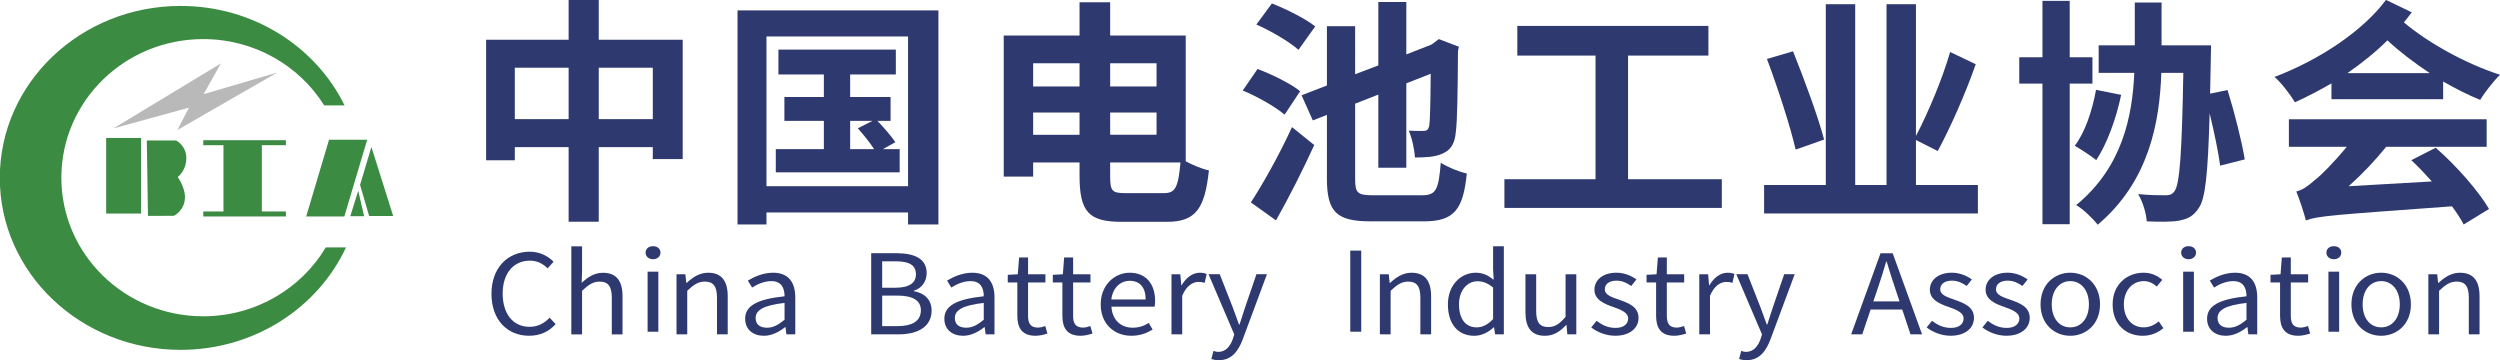 <?xml version="1.0" encoding="UTF-8" standalone="no"?>
<!-- Created with Inkscape (http://www.inkscape.org/) -->

<svg
   width="57.039mm"
   height="8.218mm"
   viewBox="0 0 57.039 8.218"
   version="1.1"
   id="svg1"
   xmlns="http://www.w3.org/2000/svg"
   xmlns:svg="http://www.w3.org/2000/svg">
  <defs
     id="defs1">
    <clipPath
       clipPathUnits="userSpaceOnUse"
       id="clipPath2040">
      <path
         d="M 0,858.898 H 1207.558 V 0 H 0 Z"
         transform="translate(-402.799,-272.078)"
         id="path2040" />
    </clipPath>
    <clipPath
       clipPathUnits="userSpaceOnUse"
       id="clipPath2042">
      <path
         d="M 0,858.898 H 1207.558 V 0 H 0 Z"
         transform="translate(-396.02,-283.981)"
         id="path2042" />
    </clipPath>
    <clipPath
       clipPathUnits="userSpaceOnUse"
       id="clipPath2044">
      <path
         d="M 0,858.898 H 1207.558 V 0 H 0 Z"
         transform="translate(2.5000001e-7,-3.5000001e-5)"
         id="path2044" />
    </clipPath>
    <clipPath
       clipPathUnits="userSpaceOnUse"
       id="clipPath2046">
      <path
         d="M 0,858.898 H 1207.558 V 0 H 0 Z"
         transform="translate(-393.118,-278.996)"
         id="path2046" />
    </clipPath>
    <clipPath
       clipPathUnits="userSpaceOnUse"
       id="clipPath2048">
      <path
         d="M 0,858.898 H 1207.558 V 0 H 0 Z"
         transform="translate(-400.219,-278.688)"
         id="path2048" />
    </clipPath>
    <clipPath
       clipPathUnits="userSpaceOnUse"
       id="clipPath2050">
      <path
         d="M 0,858.898 H 1207.558 V 0 H 0 Z"
         transform="translate(-404,-274.081)"
         id="path2050" />
    </clipPath>
    <clipPath
       clipPathUnits="userSpaceOnUse"
       id="clipPath2052">
      <path
         d="M 0,858.898 H 1207.558 V 0 H 0 Z"
         transform="translate(-404.386,-274.096)"
         id="path2052" />
    </clipPath>
    <clipPath
       clipPathUnits="userSpaceOnUse"
       id="clipPath2054">
      <path
         d="M 0,858.898 H 1207.558 V 0 H 0 Z"
         transform="translate(-405.604,-274.11)"
         id="path2054" />
    </clipPath>
    <clipPath
       clipPathUnits="userSpaceOnUse"
       id="clipPath2056">
      <path
         d="M 0,858.898 H 1207.558 V 0 H 0 Z"
         transform="translate(2.5000001e-7,-3.5000001e-5)"
         id="path2056" />
    </clipPath>
    <clipPath
       clipPathUnits="userSpaceOnUse"
       id="clipPath2058">
      <path
         d="M 0,858.898 H 1207.558 V 0 H 0 Z"
         transform="translate(-436.713,-278.436)"
         id="path2058" />
    </clipPath>
    <clipPath
       clipPathUnits="userSpaceOnUse"
       id="clipPath2060">
      <path
         d="M 0,858.898 H 1207.558 V 0 H 0 Z"
         transform="translate(-457.024,-275.591)"
         id="path2060" />
    </clipPath>
    <clipPath
       clipPathUnits="userSpaceOnUse"
       id="clipPath2062">
      <path
         d="M 0,858.898 H 1207.558 V 0 H 0 Z"
         transform="translate(-473.703,-275.452)"
         id="path2062" />
    </clipPath>
    <clipPath
       clipPathUnits="userSpaceOnUse"
       id="clipPath2064">
      <path
         d="M 0,858.898 H 1207.558 V 0 H 0 Z"
         transform="translate(-493.087,-276.488)"
         id="path2064" />
    </clipPath>
    <clipPath
       clipPathUnits="userSpaceOnUse"
       id="clipPath2066">
      <path
         d="M 0,858.898 H 1207.558 V 0 H 0 Z"
         transform="translate(-497.863,-278.405)"
         id="path2066" />
    </clipPath>
    <clipPath
       clipPathUnits="userSpaceOnUse"
       id="clipPath2068">
      <path
         d="M 0,858.898 H 1207.558 V 0 H 0 Z"
         transform="translate(-525.316,-277.369)"
         id="path2068" />
    </clipPath>
    <clipPath
       clipPathUnits="userSpaceOnUse"
       id="clipPath2070">
      <path
         d="M 0,858.898 H 1207.558 V 0 H 0 Z"
         transform="translate(-538.872,-283.351)"
         id="path2070" />
    </clipPath>
    <clipPath
       clipPathUnits="userSpaceOnUse"
       id="clipPath2072">
      <path
         d="M 0,858.898 H 1207.558 V 0 H 0 Z"
         transform="translate(-413.516,-269.076)"
         id="path2072" />
    </clipPath>
    <clipPath
       clipPathUnits="userSpaceOnUse"
       id="clipPath2074">
      <path
         d="M 0,858.898 H 1207.558 V 0 H 0 Z"
         transform="translate(-418.679,-272.15)"
         id="path2074" />
    </clipPath>
    <clipPath
       clipPathUnits="userSpaceOnUse"
       id="clipPath2076">
      <path
         d="M 0,858.898 H 1207.558 V 0 H 0 Z"
         transform="translate(2.5000001e-7,-3.5000001e-5)"
         id="path2076" />
    </clipPath>
    <clipPath
       clipPathUnits="userSpaceOnUse"
       id="clipPath2078">
      <path
         d="M 0,858.898 H 1207.558 V 0 H 0 Z"
         transform="translate(-425.483,-270.341)"
         id="path2078" />
    </clipPath>
    <clipPath
       clipPathUnits="userSpaceOnUse"
       id="clipPath2080">
      <path
         d="M 0,858.898 H 1207.558 V 0 H 0 Z"
         transform="translate(-432.469,-267.402)"
         id="path2080" />
    </clipPath>
    <clipPath
       clipPathUnits="userSpaceOnUse"
       id="clipPath2082">
      <path
         d="M 0,858.898 H 1207.558 V 0 H 0 Z"
         transform="translate(-439.762,-266.988)"
         id="path2082" />
    </clipPath>
    <clipPath
       clipPathUnits="userSpaceOnUse"
       id="clipPath2084">
      <path
         d="M 0,858.898 H 1207.558 V 0 H 0 Z"
         transform="translate(-445.353,-267.402)"
         id="path2084" />
    </clipPath>
    <clipPath
       clipPathUnits="userSpaceOnUse"
       id="clipPath2086">
      <path
         d="M 0,858.898 H 1207.558 V 0 H 0 Z"
         transform="translate(-447.526,-267.66)"
         id="path2086" />
    </clipPath>
    <clipPath
       clipPathUnits="userSpaceOnUse"
       id="clipPath2088">
      <path
         d="M 0,858.898 H 1207.558 V 0 H 0 Z"
         transform="translate(-450.44,-267.66)"
         id="path2088" />
    </clipPath>
    <clipPath
       clipPathUnits="userSpaceOnUse"
       id="clipPath2090">
      <path
         d="M 0,858.898 H 1207.558 V 0 H 0 Z"
         transform="translate(-455.825,-268.711)"
         id="path2090" />
    </clipPath>
    <clipPath
       clipPathUnits="userSpaceOnUse"
       id="clipPath2092">
      <path
         d="M 0,858.898 H 1207.558 V 0 H 0 Z"
         transform="translate(-457.495,-270.341)"
         id="path2092" />
    </clipPath>
    <clipPath
       clipPathUnits="userSpaceOnUse"
       id="clipPath2094">
      <path
         d="M 0,858.898 H 1207.558 V 0 H 0 Z"
         transform="translate(-460.073,-264.864)"
         id="path2094" />
    </clipPath>
    <clipPath
       clipPathUnits="userSpaceOnUse"
       id="clipPath2096">
      <path
         d="M 0,858.898 H 1207.558 V 0 H 0 Z"
         transform="translate(2.5000001e-7,-3.5000001e-5)"
         id="path2096" />
    </clipPath>
    <clipPath
       clipPathUnits="userSpaceOnUse"
       id="clipPath2098">
      <path
         d="M 0,858.898 H 1207.558 V 0 H 0 Z"
         transform="translate(-470.974,-270.341)"
         id="path2098" />
    </clipPath>
    <clipPath
       clipPathUnits="userSpaceOnUse"
       id="clipPath2100">
      <path
         d="M 0,858.898 H 1207.558 V 0 H 0 Z"
         transform="translate(-478.296,-267.445)"
         id="path2100" />
    </clipPath>
    <clipPath
       clipPathUnits="userSpaceOnUse"
       id="clipPath2102">
      <path
         d="M 0,858.898 H 1207.558 V 0 H 0 Z"
         transform="translate(-480.386,-267.881)"
         id="path2102" />
    </clipPath>
    <clipPath
       clipPathUnits="userSpaceOnUse"
       id="clipPath2104">
      <path
         d="M 0,858.898 H 1207.558 V 0 H 0 Z"
         transform="translate(-484.642,-266.902)"
         id="path2104" />
    </clipPath>
    <clipPath
       clipPathUnits="userSpaceOnUse"
       id="clipPath2106">
      <path
         d="M 0,858.898 H 1207.558 V 0 H 0 Z"
         transform="translate(-488.837,-267.66)"
         id="path2106" />
    </clipPath>
    <clipPath
       clipPathUnits="userSpaceOnUse"
       id="clipPath2108">
      <path
         d="M 0,858.898 H 1207.558 V 0 H 0 Z"
         transform="translate(-491.628,-270.341)"
         id="path2108" />
    </clipPath>
    <clipPath
       clipPathUnits="userSpaceOnUse"
       id="clipPath2110">
      <path
         d="M 0,858.898 H 1207.558 V 0 H 0 Z"
         transform="translate(-494.206,-264.864)"
         id="path2110" />
    </clipPath>
    <clipPath
       clipPathUnits="userSpaceOnUse"
       id="clipPath2112">
      <path
         d="M 0,858.898 H 1207.558 V 0 H 0 Z"
         transform="translate(-504.58,-268.589)"
         id="path2112" />
    </clipPath>
    <clipPath
       clipPathUnits="userSpaceOnUse"
       id="clipPath2114">
      <path
         d="M 0,858.898 H 1207.558 V 0 H 0 Z"
         transform="translate(-506.335,-266.902)"
         id="path2114" />
    </clipPath>
    <clipPath
       clipPathUnits="userSpaceOnUse"
       id="clipPath2116">
      <path
         d="M 0,858.898 H 1207.558 V 0 H 0 Z"
         transform="translate(-509.942,-266.902)"
         id="path2116" />
    </clipPath>
    <clipPath
       clipPathUnits="userSpaceOnUse"
       id="clipPath2118">
      <path
         d="M 0,858.898 H 1207.558 V 0 H 0 Z"
         transform="translate(-516.829,-268.396)"
         id="path2118" />
    </clipPath>
    <clipPath
       clipPathUnits="userSpaceOnUse"
       id="clipPath2120">
      <path
         d="M 0,858.898 H 1207.558 V 0 H 0 Z"
         transform="translate(-518.362,-268.396)"
         id="path2120" />
    </clipPath>
    <clipPath
       clipPathUnits="userSpaceOnUse"
       id="clipPath2122">
      <path
         d="M 0,858.898 H 1207.558 V 0 H 0 Z"
         transform="translate(2.5000001e-7,-3.5000001e-5)"
         id="path2122" />
    </clipPath>
    <clipPath
       clipPathUnits="userSpaceOnUse"
       id="clipPath2124">
      <path
         d="M 0,858.898 H 1207.558 V 0 H 0 Z"
         transform="translate(-527.019,-267.402)"
         id="path2124" />
    </clipPath>
    <clipPath
       clipPathUnits="userSpaceOnUse"
       id="clipPath2126">
      <path
         d="M 0,858.898 H 1207.558 V 0 H 0 Z"
         transform="translate(-529.193,-267.66)"
         id="path2126" />
    </clipPath>
    <clipPath
       clipPathUnits="userSpaceOnUse"
       id="clipPath2128">
      <path
         d="M 0,858.898 H 1207.558 V 0 H 0 Z"
         transform="translate(2.5000001e-7,-3.5000001e-5)"
         id="path2128" />
    </clipPath>
    <clipPath
       clipPathUnits="userSpaceOnUse"
       id="clipPath2130">
      <path
         d="M 0,858.898 H 1207.558 V 0 H 0 Z"
         transform="translate(-536.934,-268.396)"
         id="path2130" />
    </clipPath>
    <clipPath
       clipPathUnits="userSpaceOnUse"
       id="clipPath2132">
      <path
         d="M 0,858.898 H 1207.558 V 0 H 0 Z"
         transform="translate(-538.78,-270.341)"
         id="path2132" />
    </clipPath>
  </defs>
  <g
     id="layer1"
     transform="translate(-128.019,-131.966)">
    <path
       id="path2039"
       d="m 0,0 c -1.589,-2.662 -4.542,-4.451 -7.924,-4.451 -5.063,0 -9.167,4.011 -9.167,8.958 0,4.948 4.104,8.958 9.167,8.958 3.311,0 6.211,-1.714 7.822,-4.284 h 1.315 c -1.859,3.796 -5.905,6.427 -10.597,6.427 -6.454,0 -11.685,-4.976 -11.685,-11.115 0,-6.138 5.231,-11.114 11.685,-11.114 4.772,0 8.875,2.721 10.69,6.621 z"
       style="fill:#3b8b42;fill-opacity:1;fill-rule:nonzero;stroke:none"
       transform="matrix(0.353,0,0,-0.353,135.452,137.611)"
       clip-path="url(#clipPath2040)" />
    <path
       id="path2041"
       d="m 0,0 -1.122,-1.989 4.765,1.399 -6.459,-3.716 0.751,1.446 -4.886,-1.344 z"
       style="fill:#b8b9b8;fill-opacity:1;fill-rule:nonzero;stroke:none"
       transform="matrix(0.353,0,0,-0.353,133.06,133.412)"
       clip-path="url(#clipPath2042)" />
    <path
       id="path2043"
       d="m 390.61,274.096 h -2.259 v 4.885 h 2.259 z"
       style="fill:#3b8b42;fill-opacity:1;fill-rule:nonzero;stroke:none"
       transform="matrix(0.353,0,0,-0.353,-6.647,233.594)"
       clip-path="url(#clipPath2044)" />
    <path
       id="path2045"
       d="m 0,0 c 0,0 0.66,-0.323 0.66,-1.144 0,-0.822 -0.557,-1.218 -0.557,-1.218 0,0 0.469,-0.646 0.469,-1.291 0,-0.881 -0.719,-1.218 -0.719,-1.218 H -1.819 L -1.893,0 Z"
       style="fill:#3b8b42;fill-opacity:1;fill-rule:nonzero;stroke:none"
       transform="matrix(0.353,0,0,-0.353,132.037,135.171)"
       clip-path="url(#clipPath2046)" />
    <path
       id="path2047"
       d="M 0,0 V 0.323 H -5.34 V 0 h 1.305 V -4.284 H -5.34 V -4.607 H 0 v 0.323 H -1.555 V 0 Z"
       style="fill:#3b8b42;fill-opacity:1;fill-rule:nonzero;stroke:none"
       transform="matrix(0.353,0,0,-0.353,134.542,135.279)"
       clip-path="url(#clipPath2048)" />
    <path
       id="path2049"
       d="m 0,0 h -2.465 l 1.477,4.959 h 2.465 z"
       style="fill:#3b8b42;fill-opacity:1;fill-rule:nonzero;stroke:none"
       transform="matrix(0.353,0,0,-0.353,135.875,136.905)"
       clip-path="url(#clipPath2050)" />
    <path
       id="path2051"
       d="M 0,0 H 0.895 L 0.514,1.643 Z"
       style="fill:#3b8b42;fill-opacity:1;fill-rule:nonzero;stroke:none"
       transform="matrix(0.353,0,0,-0.353,136.011,136.899)"
       clip-path="url(#clipPath2052)" />
    <path
       id="path2053"
       d="M 0,0 H 1.555 L 0.147,4.46 -0.587,2.01 Z"
       style="fill:#3b8b42;fill-opacity:1;fill-rule:nonzero;stroke:none"
       transform="matrix(0.353,0,0,-0.353,136.441,136.894)"
       clip-path="url(#clipPath2054)" />
    <path
       id="path2055"
       d="m 423.683,283.521 h -3.493 v -3.323 h 3.493 z m -5.441,0 h -3.478 v -3.323 h 3.478 z m 7.373,1.808 v -7.713 h -1.932 v 0.773 h -3.494 v -4.822 h -1.947 v 4.822 h -3.478 v -0.85 h -1.855 v 7.79 h 5.333 v 2.675 h 1.947 v -2.675 z"
       style="fill:#2e396f;fill-opacity:1;fill-rule:nonzero;stroke:none"
       transform="matrix(0.353,0,0,-0.353,-6.647,233.594)"
       clip-path="url(#clipPath2056)" />
    <path
       id="path2057"
       d="M 0,0 H 1.546 C 1.283,0.417 0.85,0.943 0.495,1.345 L 1.438,1.824 H 0 Z M 3.2,0 V -1.499 H -4.807 V 0 H -1.7 V 1.824 H -4.251 V 3.37 H -1.7 V 4.823 H -4.637 V 6.43 H 2.952 V 4.823 H 0 V 3.37 H 2.612 V 1.824 H 1.762 C 2.18,1.391 2.674,0.819 2.921,0.448 L 2.118,0 Z M 3.741,7.28 H -5.41 V -2.396 H 3.741 Z M 5.704,8.965 V -4.869 H 3.741 v 0.773 H -5.41 V -4.869 H -7.28 V 8.965 Z"
       style="fill:#2e396f;fill-opacity:1;fill-rule:nonzero;stroke:none"
       transform="matrix(0.353,0,0,-0.353,147.416,135.368)"
       clip-path="url(#clipPath2058)" />
    <path
       id="path2059"
       d="M 0,0 C 0.726,0 0.912,0.402 1.051,1.979 H -3.493 V 1.113 C -3.493,0.155 -3.385,0 -2.535,0 Z m -3.493,3.772 h 2.999 V 5.21 h -2.999 z m 0,3.122 h 2.999 V 8.393 H -3.493 Z M -5.472,5.209 H -8.471 V 3.771 h 2.999 z m -2.999,1.685 h 2.999 V 8.393 H -8.471 Z M 1.391,2.056 C 1.855,1.809 2.442,1.561 2.89,1.468 2.628,-0.958 2.071,-1.855 0.185,-1.855 h -2.936 c -2.118,0 -2.721,0.634 -2.721,2.983 V 1.979 H -8.471 V 1.067 h -1.901 v 9.119 h 4.9 v 2.149 h 1.979 v -2.149 h 4.884 z"
       style="fill:#2e396f;fill-opacity:1;fill-rule:nonzero;stroke:none"
       transform="matrix(0.353,0,0,-0.353,154.581,136.372)"
       clip-path="url(#clipPath2060)" />
    <path
       id="path2061"
       d="M 0,0 C 0.912,0 1.067,0.371 1.206,2.102 1.638,1.824 2.38,1.515 2.89,1.407 2.659,-0.897 2.087,-1.685 0.139,-1.685 h -3.462 c -2.195,0 -2.829,0.588 -2.829,2.767 V 5.194 L -7.064,4.838 -7.79,6.461 -6.152,7.095 v 3.833 h 1.824 V 7.821 l 1.499,0.572 v 4.096 H -1.02 V 9.104 L 0.603,9.738 0.757,9.846 1.082,10.094 2.38,9.599 2.319,9.321 C 2.303,6.6 2.272,4.761 2.18,4.096 2.118,3.308 1.824,2.906 1.314,2.69 0.835,2.458 0.093,2.442 -0.464,2.442 -0.495,2.983 -0.665,3.756 -0.866,4.173 -0.541,4.158 -0.108,4.158 0.077,4.158 c 0.201,0 0.325,0.046 0.387,0.355 0.046,0.279 0.077,1.283 0.092,3.339 L -1.02,7.234 V 1.778 H -2.829 V 6.507 L -4.328,5.92 V 1.067 C -4.328,0.139 -4.173,0 -3.169,0 Z m -7.991,9.398 c -0.557,0.51 -1.778,1.221 -2.721,1.638 l 1.005,1.361 c 0.943,-0.371 2.179,-0.99 2.798,-1.484 z m -3.076,-9.862 c 0.757,1.16 1.839,3.076 2.658,4.869 l 1.438,-1.159 c -0.742,-1.623 -1.623,-3.37 -2.473,-4.869 z m 2.179,5.673 C -9.46,5.704 -10.65,6.384 -11.593,6.77 l 0.958,1.391 c 0.912,-0.34 2.149,-0.942 2.752,-1.437 z"
       style="fill:#2e396f;fill-opacity:1;fill-rule:nonzero;stroke:none"
       transform="matrix(0.353,0,0,-0.353,160.465,136.421)"
       clip-path="url(#clipPath2062)" />
    <path
       id="path2063"
       d="M 0,0 V -1.855 H -14.051 V 0 h 5.89 v 7.991 h -5.055 v 1.917 h 12.35 V 7.991 H -6.059 V 0 Z"
       style="fill:#2e396f;fill-opacity:1;fill-rule:nonzero;stroke:none"
       transform="matrix(0.353,0,0,-0.353,167.303,136.055)"
       clip-path="url(#clipPath2064)" />
    <path
       id="path2065"
       d="M 0,0 C -0.34,1.484 -1.144,3.957 -1.855,5.858 L -0.17,6.353 C 0.556,4.544 1.453,2.118 1.839,0.649 Z M 11.778,-2.288 V -4.127 H -2.04 v 1.839 H 1.948 V 9.398 H 3.849 V -2.288 H 5.874 V 9.398 H 7.775 V 0.881 c 0.773,1.468 1.7,3.663 2.21,5.426 L 11.639,5.518 C 10.959,3.571 9.985,1.391 9.182,-0.093 L 7.775,0.618 v -2.906 z"
       style="fill:#2e396f;fill-opacity:1;fill-rule:nonzero;stroke:none"
       transform="matrix(0.353,0,0,-0.353,168.988,135.379)"
       clip-path="url(#clipPath2066)" />
    <path
       id="path2067"
       d="m 0,0 c -0.108,0.85 -0.386,2.164 -0.68,3.385 -0.108,-3.957 -0.278,-5.549 -0.711,-6.136 -0.356,-0.541 -0.727,-0.696 -1.268,-0.804 -0.494,-0.093 -1.298,-0.077 -2.086,-0.047 -0.031,0.511 -0.248,1.253 -0.557,1.763 0.758,-0.078 1.453,-0.078 1.778,-0.078 0.263,0 0.433,0.062 0.572,0.263 0.34,0.433 0.479,2.458 0.572,7.651 h -1.422 c -0.109,-3.184 -0.789,-7.017 -4.112,-9.815 -0.309,0.402 -0.958,1.02 -1.391,1.268 2.998,2.457 3.632,5.765 3.756,8.547 h -2.303 v 1.778 h 2.334 v 2.767 h 1.731 V 7.775 h 3.2 c 0,0 -0.016,-0.603 -0.016,-0.835 L -0.649,4.653 0.479,4.884 C 0.927,3.447 1.407,1.53 1.592,0.402 Z M -6.399,4.575 C -6.724,2.999 -7.327,1.391 -8.007,0.356 -8.331,0.618 -9.012,1.067 -9.398,1.283 -8.733,2.149 -8.27,3.54 -8.022,4.9 Z m -3.324,0.727 v -9.089 h -1.762 v 9.089 h -1.499 v 1.7 h 1.499 v 3.648 h 1.762 V 7.002 h 1.469 v -1.7 z"
       style="fill:#2e396f;fill-opacity:1;fill-rule:nonzero;stroke:none"
       transform="matrix(0.353,0,0,-0.353,178.673,135.745)"
       clip-path="url(#clipPath2068)" />
    <path
       id="path2069"
       d="M 0,0 C -1.02,0.68 -1.979,1.407 -2.736,2.118 -3.509,1.345 -4.39,0.649 -5.317,0 Z M 0.386,-4.823 C 1.731,-5.997 3.153,-7.62 3.833,-8.78 L 2.195,-9.784 c -0.186,0.355 -0.448,0.757 -0.757,1.174 -7.621,-0.556 -8.687,-0.618 -9.445,-0.912 -0.093,0.402 -0.402,1.345 -0.618,1.871 0.402,0.092 0.742,0.34 1.221,0.757 0.371,0.278 1.206,1.113 2.04,2.133 h -3.74 v 1.778 H 3.679 v -1.778 h -6.492 c -0.711,-0.881 -1.561,-1.777 -2.427,-2.55 l 5.379,0.309 c -0.433,0.479 -0.881,0.958 -1.329,1.376 z M -1.159,3.926 C -1.329,3.71 -1.499,3.493 -1.669,3.277 -0.17,2.009 2.272,0.618 4.544,-0.108 4.143,-0.495 3.555,-1.237 3.261,-1.731 2.458,-1.407 1.638,-0.989 0.866,-0.541 v -1.144 h -7.219 v 1.02 c -0.757,-0.432 -1.53,-0.85 -2.365,-1.221 -0.263,0.464 -0.881,1.268 -1.314,1.639 2.937,1.113 5.735,2.998 7.203,4.977 z"
       style="fill:#2e396f;fill-opacity:1;fill-rule:nonzero;stroke:none"
       transform="matrix(0.353,0,0,-0.353,183.455,133.634)"
       clip-path="url(#clipPath2070)" />
    <path
       id="path2071"
       d="m 0,0 c 0,1.695 1.06,2.724 2.479,2.724 0.679,0 1.212,-0.314 1.533,-0.65 L 3.63,1.645 c -0.289,0.293 -0.663,0.5 -1.144,0.5 -1.06,0 -1.761,-0.815 -1.761,-2.124 0,-1.322 0.671,-2.152 1.739,-2.152 0.533,0 0.938,0.222 1.296,0.587 L 4.149,-1.959 C 3.707,-2.438 3.158,-2.71 2.433,-2.71 1.045,-2.71 0,-1.702 0,0"
       style="fill:#2e396f;fill-opacity:1;fill-rule:nonzero;stroke:none"
       transform="matrix(0.353,0,0,-0.353,139.232,138.67)"
       clip-path="url(#clipPath2072)" />
    <path
       id="path2073"
       d="M 0,0 H 0.694 V -1.559 L 0.671,-2.36 c 0.382,0.358 0.809,0.651 1.373,0.651 0.87,0 1.266,-0.529 1.266,-1.523 v -2.46 H 2.616 v 2.374 c 0,0.73 -0.236,1.037 -0.786,1.037 -0.427,0 -0.716,-0.2 -1.136,-0.593 V -5.692 H 0 Z"
       style="fill:#2e396f;fill-opacity:1;fill-rule:nonzero;stroke:none"
       transform="matrix(0.353,0,0,-0.353,141.054,137.586)"
       clip-path="url(#clipPath2074)" />
    <path
       id="path2075"
       d="m 423.347,270.341 h 0.694 v -3.883 h -0.694 z m -0.13,1.223 c 0,0.264 0.206,0.422 0.481,0.422 0.275,0 0.481,-0.158 0.481,-0.422 0,-0.243 -0.206,-0.422 -0.481,-0.422 -0.275,0 -0.481,0.179 -0.481,0.422"
       style="fill:#2e396f;fill-opacity:1;fill-rule:nonzero;stroke:none"
       transform="matrix(0.353,0,0,-0.353,-6.647,233.594)"
       clip-path="url(#clipPath2076)" />
    <path
       id="path2077"
       d="M 0,0 H 0.572 L 0.633,-0.558 H 0.656 C 1.053,-0.193 1.48,0.1 2.044,0.1 2.914,0.1 3.31,-0.429 3.31,-1.423 v -2.46 H 2.616 v 2.374 c 0,0.73 -0.236,1.037 -0.786,1.037 -0.427,0 -0.716,-0.2 -1.136,-0.593 V -3.883 H 0 Z"
       style="fill:#2e396f;fill-opacity:1;fill-rule:nonzero;stroke:none"
       transform="matrix(0.353,0,0,-0.353,143.454,138.224)"
       clip-path="url(#clipPath2078)" />
    <path
       id="path2079"
       d="M 0,0 V 1.087 C -1.396,0.93 -1.869,0.608 -1.869,0.107 c 0,-0.443 0.321,-0.622 0.733,-0.622 0.404,0 0.732,0.179 1.136,0.515 m -2.547,0.064 c 0,0.844 0.785,1.266 2.547,1.452 0,0.5 -0.175,0.98 -0.854,0.98 -0.481,0 -0.915,-0.208 -1.243,-0.415 l -0.275,0.45 c 0.381,0.229 0.969,0.508 1.632,0.508 1.007,0 1.434,-0.636 1.434,-1.595 V -0.944 H 0.122 L 0.061,-0.479 H 0.038 c -0.396,-0.308 -0.862,-0.558 -1.373,-0.558 -0.694,0 -1.212,0.401 -1.212,1.101"
       style="fill:#2e396f;fill-opacity:1;fill-rule:nonzero;stroke:none"
       transform="matrix(0.353,0,0,-0.353,145.919,139.261)"
       clip-path="url(#clipPath2080)" />
    <path
       id="path2081"
       d="M 0,0 C 0.961,0 1.525,0.322 1.525,1.03 1.525,1.68 0.976,1.974 0,1.974 H -0.976 V 0 Z m -0.145,2.481 c 0.961,0 1.35,0.336 1.35,0.865 0,0.615 -0.45,0.844 -1.319,0.844 H -0.976 V 2.481 Z m -1.541,2.231 h 1.663 c 1.137,0 1.922,-0.357 1.922,-1.28 C 1.899,2.91 1.602,2.453 1.075,2.295 V 2.26 C 1.747,2.138 2.219,1.723 2.219,1.008 c 0,-1.029 -0.869,-1.537 -2.12,-1.537 h -1.785 z"
       style="fill:#2e396f;fill-opacity:1;fill-rule:nonzero;stroke:none"
       transform="matrix(0.353,0,0,-0.353,148.491,139.407)"
       clip-path="url(#clipPath2082)" />
    <path
       id="path2083"
       d="M 0,0 V 1.087 C -1.396,0.93 -1.869,0.608 -1.869,0.107 c 0,-0.443 0.321,-0.622 0.733,-0.622 0.404,0 0.732,0.179 1.136,0.515 m -2.547,0.064 c 0,0.844 0.785,1.266 2.547,1.452 0,0.5 -0.175,0.98 -0.854,0.98 -0.481,0 -0.915,-0.208 -1.243,-0.415 l -0.275,0.45 c 0.381,0.229 0.969,0.508 1.632,0.508 1.007,0 1.434,-0.636 1.434,-1.595 V -0.944 H 0.122 L 0.061,-0.479 H 0.038 c -0.396,-0.308 -0.862,-0.558 -1.373,-0.558 -0.694,0 -1.212,0.401 -1.212,1.101"
       style="fill:#2e396f;fill-opacity:1;fill-rule:nonzero;stroke:none"
       transform="matrix(0.353,0,0,-0.353,150.464,139.261)"
       clip-path="url(#clipPath2084)" />
    <path
       id="path2085"
       d="m 0,0 v 2.152 h -0.618 v 0.494 l 0.649,0.035 0.083,1.087 h 0.58 V 2.681 H 1.815 V 2.152 H 0.694 v -2.166 c 0,-0.479 0.16,-0.751 0.641,-0.751 0.145,0 0.335,0.05 0.473,0.1 L 1.945,-1.151 C 1.708,-1.223 1.434,-1.294 1.182,-1.294 0.297,-1.294 0,-0.779 0,0"
       style="fill:#2e396f;fill-opacity:1;fill-rule:nonzero;stroke:none"
       transform="matrix(0.353,0,0,-0.353,151.23,139.17)"
       clip-path="url(#clipPath2086)" />
    <path
       id="path2087"
       d="M 0,0 V 2.152 H -0.618 V 2.646 L 0.03,2.681 0.114,3.768 h 0.58 V 2.681 H 1.815 V 2.152 H 0.694 v -2.166 c 0,-0.479 0.16,-0.751 0.641,-0.751 0.145,0 0.335,0.05 0.473,0.1 L 1.945,-1.151 C 1.708,-1.223 1.434,-1.294 1.182,-1.294 0.297,-1.294 0,-0.779 0,0"
       style="fill:#2e396f;fill-opacity:1;fill-rule:nonzero;stroke:none"
       transform="matrix(0.353,0,0,-0.353,152.258,139.17)"
       clip-path="url(#clipPath2088)" />
    <path
       id="path2089"
       d="M 0,0 C 0,0.787 -0.381,1.208 -1.03,1.208 -1.617,1.208 -2.136,0.765 -2.219,0 Z m -2.906,-0.315 c 0,1.259 0.908,2.045 1.869,2.045 1.052,0 1.647,-0.715 1.647,-1.823 0,-0.143 -0.015,-0.279 -0.03,-0.372 h -2.792 c 0.046,-0.829 0.587,-1.358 1.373,-1.358 0.404,0 0.732,0.114 1.037,0.307 L 0.45,-1.945 c -0.366,-0.222 -0.808,-0.4 -1.373,-0.4 -1.098,0 -1.983,0.75 -1.983,2.03"
       style="fill:#2e396f;fill-opacity:1;fill-rule:nonzero;stroke:none"
       transform="matrix(0.353,0,0,-0.353,154.158,138.799)"
       clip-path="url(#clipPath2090)" />
    <path
       id="path2091"
       d="M 0,0 H 0.572 L 0.633,-0.708 H 0.656 C 0.946,-0.214 1.365,0.1 1.831,0.1 2.014,0.1 2.143,0.079 2.273,0.014 l -0.13,-0.572 c -0.137,0.05 -0.236,0.065 -0.404,0.065 -0.343,0 -0.77,-0.229 -1.045,-0.894 V -3.883 H 0 Z"
       style="fill:#2e396f;fill-opacity:1;fill-rule:nonzero;stroke:none"
       transform="matrix(0.353,0,0,-0.353,154.747,138.224)"
       clip-path="url(#clipPath2092)" />
    <path
       id="path2093"
       d="M 0,0 0.137,0.522 C 0.221,0.493 0.343,0.458 0.45,0.458 c 0.473,0 0.77,0.357 0.938,0.836 L 1.48,1.587 -0.183,5.477 H 0.542 L 1.388,3.318 C 1.51,2.982 1.655,2.581 1.785,2.231 h 0.038 c 0.114,0.35 0.236,0.744 0.351,1.087 l 0.74,2.159 H 3.592 L 2.029,1.273 C 1.739,0.508 1.312,-0.079 0.488,-0.079 0.29,-0.079 0.13,-0.05 0,0"
       style="fill:#2e396f;fill-opacity:1;fill-rule:nonzero;stroke:none"
       transform="matrix(0.353,0,0,-0.353,155.657,140.156)"
       clip-path="url(#clipPath2094)" />
    <path
       id="path2095"
       d="m 468.762,271.7 h 0.709 v -5.241 h -0.709 z"
       style="fill:#2e396f;fill-opacity:1;fill-rule:nonzero;stroke:none"
       transform="matrix(0.353,0,0,-0.353,-6.647,233.594)"
       clip-path="url(#clipPath2096)" />
    <path
       id="path2097"
       d="M 0,0 H 0.572 L 0.633,-0.558 H 0.656 C 1.053,-0.193 1.48,0.1 2.044,0.1 2.914,0.1 3.31,-0.429 3.31,-1.423 v -2.46 H 2.616 v 2.374 c 0,0.73 -0.236,1.037 -0.785,1.037 -0.428,0 -0.717,-0.2 -1.137,-0.593 V -3.883 H 0 Z"
       style="fill:#2e396f;fill-opacity:1;fill-rule:nonzero;stroke:none"
       transform="matrix(0.353,0,0,-0.353,159.502,138.224)"
       clip-path="url(#clipPath2098)" />
    <path
       id="path2099"
       d="m 0,0 v 2.038 c -0.351,0.293 -0.664,0.407 -1.007,0.407 -0.671,0 -1.197,-0.6 -1.197,-1.487 0,-0.937 0.412,-1.494 1.144,-1.494 0.381,0 0.717,0.178 1.06,0.536 m -2.921,0.951 c 0,1.258 0.846,2.045 1.792,2.045 0.488,0 0.801,-0.172 1.167,-0.458 L 0,3.211 V 4.705 H 0.694 V -0.987 H 0.13 L 0.061,-0.529 H 0.046 c -0.328,-0.3 -0.763,-0.551 -1.259,-0.551 -1.037,0 -1.708,0.737 -1.708,2.031"
       style="fill:#2e396f;fill-opacity:1;fill-rule:nonzero;stroke:none"
       transform="matrix(0.353,0,0,-0.353,162.085,139.246)"
       clip-path="url(#clipPath2100)" />
    <path
       id="path2101"
       d="M 0,0 V 2.46 H 0.694 V 0.079 c 0,-0.723 0.229,-1.03 0.778,-1.03 0.427,0 0.725,0.193 1.121,0.658 V 2.46 H 3.287 V -1.423 H 2.708 L 2.654,-0.815 H 2.631 C 2.242,-1.237 1.831,-1.516 1.258,-1.516 0.389,-1.516 0,-0.987 0,0"
       style="fill:#2e396f;fill-opacity:1;fill-rule:nonzero;stroke:none"
       transform="matrix(0.353,0,0,-0.353,162.823,139.092)"
       clip-path="url(#clipPath2102)" />
    <path
       id="path2103"
       d="m 0,0 0.343,0.429 c 0.359,-0.272 0.732,-0.458 1.228,-0.458 0.549,0 0.816,0.272 0.816,0.608 0,0.393 -0.488,0.572 -0.945,0.737 -0.58,0.2 -1.236,0.464 -1.236,1.122 0,0.615 0.526,1.101 1.426,1.101 0.511,0 0.961,-0.2 1.289,-0.436 L 2.586,2.681 C 2.296,2.882 2.006,3.025 1.632,3.025 1.114,3.025 0.877,2.767 0.877,2.467 0.877,2.095 1.327,1.959 1.792,1.795 2.395,1.58 3.058,1.351 3.058,0.615 3.058,-0.014 2.525,-0.536 1.548,-0.536 0.961,-0.536 0.397,-0.307 0,0"
       style="fill:#2e396f;fill-opacity:1;fill-rule:nonzero;stroke:none"
       transform="matrix(0.353,0,0,-0.353,164.324,139.437)"
       clip-path="url(#clipPath2104)" />
    <path
       id="path2105"
       d="M 0,0 V 2.152 H -0.618 V 2.646 L 0.03,2.681 0.114,3.768 h 0.58 V 2.681 H 1.815 V 2.152 H 0.694 v -2.166 c 0,-0.479 0.16,-0.751 0.641,-0.751 0.145,0 0.335,0.05 0.473,0.1 L 1.945,-1.151 C 1.708,-1.223 1.434,-1.294 1.182,-1.294 0.297,-1.294 0,-0.779 0,0"
       style="fill:#2e396f;fill-opacity:1;fill-rule:nonzero;stroke:none"
       transform="matrix(0.353,0,0,-0.353,165.804,139.17)"
       clip-path="url(#clipPath2106)" />
    <path
       id="path2107"
       d="M 0,0 H 0.572 L 0.633,-0.708 H 0.656 C 0.946,-0.214 1.365,0.1 1.83,0.1 2.014,0.1 2.143,0.079 2.273,0.014 l -0.13,-0.572 c -0.137,0.05 -0.236,0.065 -0.404,0.065 -0.343,0 -0.77,-0.229 -1.045,-0.894 V -3.883 H 0 Z"
       style="fill:#2e396f;fill-opacity:1;fill-rule:nonzero;stroke:none"
       transform="matrix(0.353,0,0,-0.353,166.789,138.224)"
       clip-path="url(#clipPath2108)" />
    <path
       id="path2109"
       d="M 0,0 0.137,0.522 C 0.221,0.493 0.343,0.458 0.45,0.458 c 0.473,0 0.77,0.357 0.938,0.836 L 1.48,1.587 -0.183,5.477 H 0.542 L 1.388,3.318 C 1.51,2.982 1.655,2.581 1.785,2.231 h 0.038 c 0.114,0.35 0.236,0.744 0.351,1.087 l 0.74,2.159 H 3.592 L 2.029,1.273 C 1.739,0.508 1.312,-0.079 0.488,-0.079 0.29,-0.079 0.13,-0.05 0,0"
       style="fill:#2e396f;fill-opacity:1;fill-rule:nonzero;stroke:none"
       transform="matrix(0.353,0,0,-0.353,167.698,140.156)"
       clip-path="url(#clipPath2110)" />
    <path
       id="path2111"
       d="M 0,0 -0.267,0.801 C -0.473,1.394 -0.648,1.966 -0.831,2.574 H -0.862 C -1.037,1.959 -1.22,1.394 -1.419,0.801 L -1.693,0 Z M 0.175,-0.529 H -1.869 L -2.41,-2.131 h -0.717 l 1.899,5.241 h 0.786 L 1.457,-2.131 H 0.709 Z"
       style="fill:#2e396f;fill-opacity:1;fill-rule:nonzero;stroke:none"
       transform="matrix(0.353,0,0,-0.353,171.358,138.842)"
       clip-path="url(#clipPath2112)" />
    <path
       id="path2113"
       d="m 0,0 0.343,0.429 c 0.359,-0.272 0.732,-0.458 1.228,-0.458 0.549,0 0.816,0.272 0.816,0.608 0,0.393 -0.488,0.572 -0.945,0.737 -0.58,0.2 -1.236,0.464 -1.236,1.122 0,0.615 0.526,1.101 1.426,1.101 0.511,0 0.961,-0.2 1.289,-0.436 L 2.586,2.681 C 2.296,2.882 2.006,3.025 1.632,3.025 1.114,3.025 0.877,2.767 0.877,2.467 0.877,2.095 1.327,1.959 1.792,1.795 2.395,1.58 3.058,1.351 3.058,0.615 3.058,-0.014 2.525,-0.536 1.548,-0.536 0.961,-0.536 0.397,-0.307 0,0"
       style="fill:#2e396f;fill-opacity:1;fill-rule:nonzero;stroke:none"
       transform="matrix(0.353,0,0,-0.353,171.977,139.437)"
       clip-path="url(#clipPath2114)" />
    <path
       id="path2115"
       d="m 0,0 0.343,0.429 c 0.359,-0.272 0.732,-0.458 1.228,-0.458 0.549,0 0.816,0.272 0.816,0.608 0,0.393 -0.488,0.572 -0.945,0.737 -0.58,0.2 -1.236,0.464 -1.236,1.122 0,0.615 0.526,1.101 1.426,1.101 0.511,0 0.961,-0.2 1.289,-0.436 L 2.586,2.681 C 2.296,2.882 2.006,3.025 1.632,3.025 1.114,3.025 0.877,2.767 0.877,2.467 0.877,2.095 1.327,1.959 1.792,1.795 2.395,1.58 3.058,1.351 3.058,0.615 3.058,-0.014 2.525,-0.536 1.548,-0.536 0.961,-0.536 0.397,-0.307 0,0"
       style="fill:#2e396f;fill-opacity:1;fill-rule:nonzero;stroke:none"
       transform="matrix(0.353,0,0,-0.353,173.249,139.437)"
       clip-path="url(#clipPath2116)" />
    <path
       id="path2117"
       d="m 0,0 c 0,0.894 -0.488,1.502 -1.205,1.502 -0.717,0 -1.198,-0.608 -1.198,-1.502 0,-0.894 0.481,-1.487 1.198,-1.487 C -0.488,-1.487 0,-0.894 0,0 m -3.127,0 c 0,1.294 0.908,2.045 1.922,2.045 1.014,0 1.922,-0.751 1.922,-2.045 0,-1.287 -0.908,-2.031 -1.922,-2.031 -1.014,0 -1.922,0.744 -1.922,2.031"
       style="fill:#2e396f;fill-opacity:1;fill-rule:nonzero;stroke:none"
       transform="matrix(0.353,0,0,-0.353,175.679,138.91)"
       clip-path="url(#clipPath2118)" />
    <path
       id="path2119"
       d="m 0,0 c 0,1.294 0.938,2.045 1.998,2.045 0.542,0 0.916,-0.214 1.213,-0.458 L 2.853,1.151 C 2.608,1.359 2.357,1.502 2.021,1.502 1.274,1.502 0.725,0.894 0.725,0 c 0,-0.894 0.518,-1.487 1.281,-1.487 0.381,0 0.717,0.164 0.976,0.386 L 3.28,-1.537 C 2.914,-1.852 2.441,-2.031 1.945,-2.031 0.847,-2.031 0,-1.287 0,0"
       style="fill:#2e396f;fill-opacity:1;fill-rule:nonzero;stroke:none"
       transform="matrix(0.353,0,0,-0.353,176.22,138.91)"
       clip-path="url(#clipPath2120)" />
    <path
       id="path2121"
       d="m 522.595,270.341 h 0.694 v -3.883 h -0.694 z m -0.129,1.223 c 0,0.264 0.205,0.422 0.48,0.422 0.275,0 0.481,-0.158 0.481,-0.422 0,-0.243 -0.206,-0.422 -0.481,-0.422 -0.275,0 -0.48,0.179 -0.48,0.422"
       style="fill:#2e396f;fill-opacity:1;fill-rule:nonzero;stroke:none"
       transform="matrix(0.353,0,0,-0.353,-6.647,233.594)"
       clip-path="url(#clipPath2122)" />
    <path
       id="path2123"
       d="M 0,0 V 1.087 C -1.396,0.93 -1.869,0.608 -1.869,0.107 c 0,-0.443 0.321,-0.622 0.733,-0.622 0.404,0 0.732,0.179 1.136,0.515 m -2.547,0.064 c 0,0.844 0.785,1.266 2.547,1.452 0,0.5 -0.175,0.98 -0.854,0.98 -0.481,0 -0.915,-0.208 -1.243,-0.415 l -0.275,0.45 c 0.381,0.229 0.969,0.508 1.632,0.508 1.007,0 1.434,-0.636 1.434,-1.595 V -0.944 H 0.122 L 0.061,-0.479 H 0.038 c -0.396,-0.308 -0.862,-0.558 -1.373,-0.558 -0.694,0 -1.212,0.401 -1.212,1.101"
       style="fill:#2e396f;fill-opacity:1;fill-rule:nonzero;stroke:none"
       transform="matrix(0.353,0,0,-0.353,179.274,139.261)"
       clip-path="url(#clipPath2124)" />
    <path
       id="path2125"
       d="m 0,0 v 2.152 h -0.618 v 0.494 l 0.649,0.035 0.083,1.087 h 0.58 V 2.681 H 1.815 V 2.152 H 0.694 v -2.166 c 0,-0.479 0.16,-0.751 0.641,-0.751 0.145,0 0.335,0.05 0.473,0.1 L 1.945,-1.151 C 1.708,-1.223 1.434,-1.294 1.182,-1.294 0.297,-1.294 0,-0.779 0,0"
       style="fill:#2e396f;fill-opacity:1;fill-rule:nonzero;stroke:none"
       transform="matrix(0.353,0,0,-0.353,180.04,139.17)"
       clip-path="url(#clipPath2126)" />
    <path
       id="path2127"
       d="m 531.984,270.341 h 0.694 v -3.883 h -0.694 z m -0.13,1.223 c 0,0.264 0.206,0.422 0.481,0.422 0.274,0 0.48,-0.158 0.48,-0.422 0,-0.243 -0.206,-0.422 -0.48,-0.422 -0.275,0 -0.481,0.179 -0.481,0.422"
       style="fill:#2e396f;fill-opacity:1;fill-rule:nonzero;stroke:none"
       transform="matrix(0.353,0,0,-0.353,-6.647,233.594)"
       clip-path="url(#clipPath2128)" />
    <path
       id="path2129"
       d="m 0,0 c 0,0.894 -0.488,1.502 -1.205,1.502 -0.717,0 -1.197,-0.608 -1.197,-1.502 0,-0.894 0.48,-1.487 1.197,-1.487 C -0.488,-1.487 0,-0.894 0,0 m -3.127,0 c 0,1.294 0.908,2.045 1.922,2.045 1.014,0 1.922,-0.751 1.922,-2.045 0,-1.287 -0.908,-2.031 -1.922,-2.031 -1.014,0 -1.922,0.744 -1.922,2.031"
       style="fill:#2e396f;fill-opacity:1;fill-rule:nonzero;stroke:none"
       transform="matrix(0.353,0,0,-0.353,182.772,138.91)"
       clip-path="url(#clipPath2130)" />
    <path
       id="path2131"
       d="M 0,0 H 0.572 L 0.633,-0.558 H 0.656 C 1.053,-0.193 1.48,0.1 2.044,0.1 2.914,0.1 3.31,-0.429 3.31,-1.423 v -2.46 H 2.616 v 2.374 c 0,0.73 -0.236,1.037 -0.786,1.037 -0.427,0 -0.716,-0.2 -1.136,-0.593 V -3.883 H 0 Z"
       style="fill:#2e396f;fill-opacity:1;fill-rule:nonzero;stroke:none"
       transform="matrix(0.353,0,0,-0.353,183.423,138.224)"
       clip-path="url(#clipPath2132)" />
  </g>
</svg>
